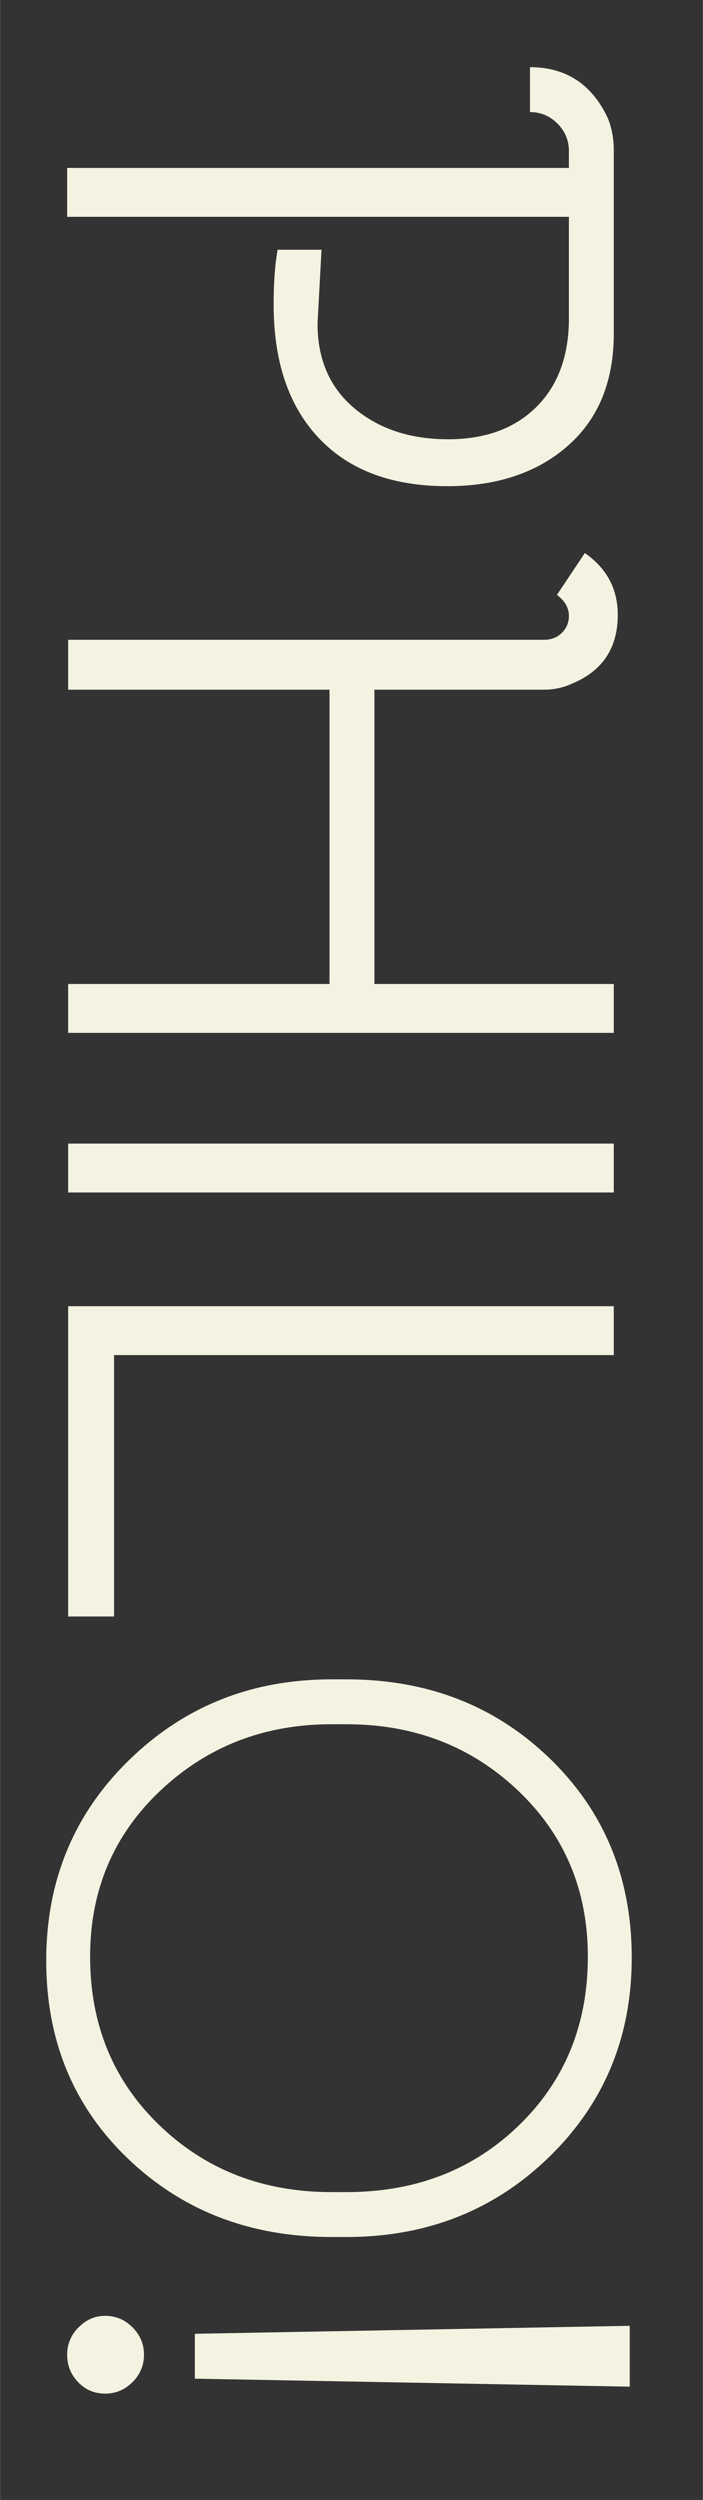 <svg xmlns="http://www.w3.org/2000/svg" xmlns:xlink="http://www.w3.org/1999/xlink" width="540" zoomAndPan="magnify" viewBox="0 0 404.88 1440" height="1920" preserveAspectRatio="xMidYMid meet" version="1.0"><rect x="0" y="0" width="404.88" height="1440" fill="#333333" stroke="none"/><defs><g/></defs><g fill="#f4f3e1" fill-opacity="1"><g transform="translate(39.211, 32.371)"><g><path d="M 288.469 54.594 C 288.469 48.457 286.266 43.188 281.859 38.781 C 277.453 34.383 272.188 32.188 266.062 32.188 L 266.062 6.328 C 286.75 6.328 301.688 16.094 310.875 35.625 C 313.176 41.375 314.328 47.504 314.328 54.016 L 314.328 159.75 C 314.328 187.332 305.516 208.879 287.891 224.391 C 270.273 239.91 247.098 247.672 218.359 247.672 C 186.566 247.672 161.953 238.473 144.516 220.078 C 127.086 201.691 118.375 176.023 118.375 143.078 C 118.375 130.441 119.141 119.91 120.672 111.484 L 145.953 111.484 L 143.656 154 C 143.656 174.688 150.742 190.969 164.922 202.844 C 179.098 214.719 197.102 220.656 218.938 220.656 C 240.008 220.656 256.77 214.617 269.219 202.547 C 281.664 190.484 288.082 173.922 288.469 152.859 L 288.469 92.516 L -0.578 92.516 L -0.578 64.359 L 288.469 64.359 Z M 288.469 54.594 "/></g></g></g><g fill="#f4f3e1" fill-opacity="1"><g transform="translate(39.211, 312.221)"><g><path d="M 274.109 56.312 C 278.316 56.312 281.758 54.969 284.438 52.281 C 287.125 49.602 288.469 46.348 288.469 42.516 C 288.469 37.922 286.172 33.898 281.578 30.453 L 297.656 6.328 C 310.301 15.129 316.625 27.004 316.625 41.953 C 316.625 61.109 307.812 74.32 290.188 81.594 C 285.207 83.895 279.848 85.047 274.109 85.047 L 176.422 85.047 L 176.422 254.562 L 314.328 254.562 L 314.328 282.719 L 0 282.719 L 0 254.562 L 150.562 254.562 L 150.562 85.047 L 0 85.047 L 0 56.312 Z M 274.109 56.312 "/></g></g></g><g fill="#f4f3e1" fill-opacity="1"><g transform="translate(39.211, 634.02)"><g><path d="M 0 52.859 L 0 24.703 L 314.328 24.703 L 314.328 52.859 Z M 0 52.859 "/></g></g></g><g fill="#f4f3e1" fill-opacity="1"><g transform="translate(39.211, 727.686)"><g><path d="M 26.438 52.859 L 26.438 203.422 L 0 203.422 L 0 24.703 L 314.328 24.703 L 314.328 52.859 Z M 26.438 52.859 "/></g></g></g><g fill="#f4f3e1" fill-opacity="1"><g transform="translate(39.211, 948.923)"><g><path d="M 151.703 18.391 L 160.328 18.391 C 207.066 18.391 246.141 33.613 277.547 64.062 C 308.961 94.52 324.672 132.738 324.672 178.719 C 324.672 224.301 308.867 262.508 277.266 293.344 C 245.66 324.188 206.68 339.609 160.328 339.609 L 151.703 339.609 C 104.961 339.609 65.883 324.57 34.469 294.5 C 3.062 264.426 -12.641 226.406 -12.641 180.438 C -12.641 134.469 3.254 95.969 35.047 64.938 C 66.848 33.906 105.734 18.391 151.703 18.391 Z M 151.703 313.75 L 160.328 313.75 C 200.172 313.75 233.305 300.914 259.734 275.25 C 286.172 249.582 299.391 217.211 299.391 178.141 C 299.391 139.828 285.977 107.93 259.156 82.453 C 232.344 56.984 199.398 44.25 160.328 44.25 L 151.703 44.25 C 113.016 44.25 80.164 56.984 53.156 82.453 C 26.145 107.93 12.641 139.828 12.641 178.141 C 12.641 217.211 25.953 249.582 52.578 275.25 C 79.203 300.914 112.242 313.75 151.703 313.75 Z M 151.703 313.75 "/></g></g></g><g fill="#f4f3e1" fill-opacity="1"><g transform="translate(39.211, 1320.715)"><g><path d="M 72.984 49.422 L 72.984 23.562 L 323.516 18.969 L 323.516 54.016 Z M 21.266 13.219 C 27.391 13.219 32.656 15.422 37.062 19.828 C 41.469 24.234 43.672 29.5 43.672 35.625 C 43.672 41.758 41.469 47.023 37.062 51.422 C 32.656 55.828 27.383 58.031 21.25 58.031 C 15.125 58.031 9.953 55.828 5.734 51.422 C 1.523 47.023 -0.578 41.758 -0.578 35.625 C -0.578 29.5 1.625 24.234 6.031 19.828 C 10.438 15.422 15.516 13.219 21.266 13.219 Z M 21.266 13.219 "/></g></g></g></svg>